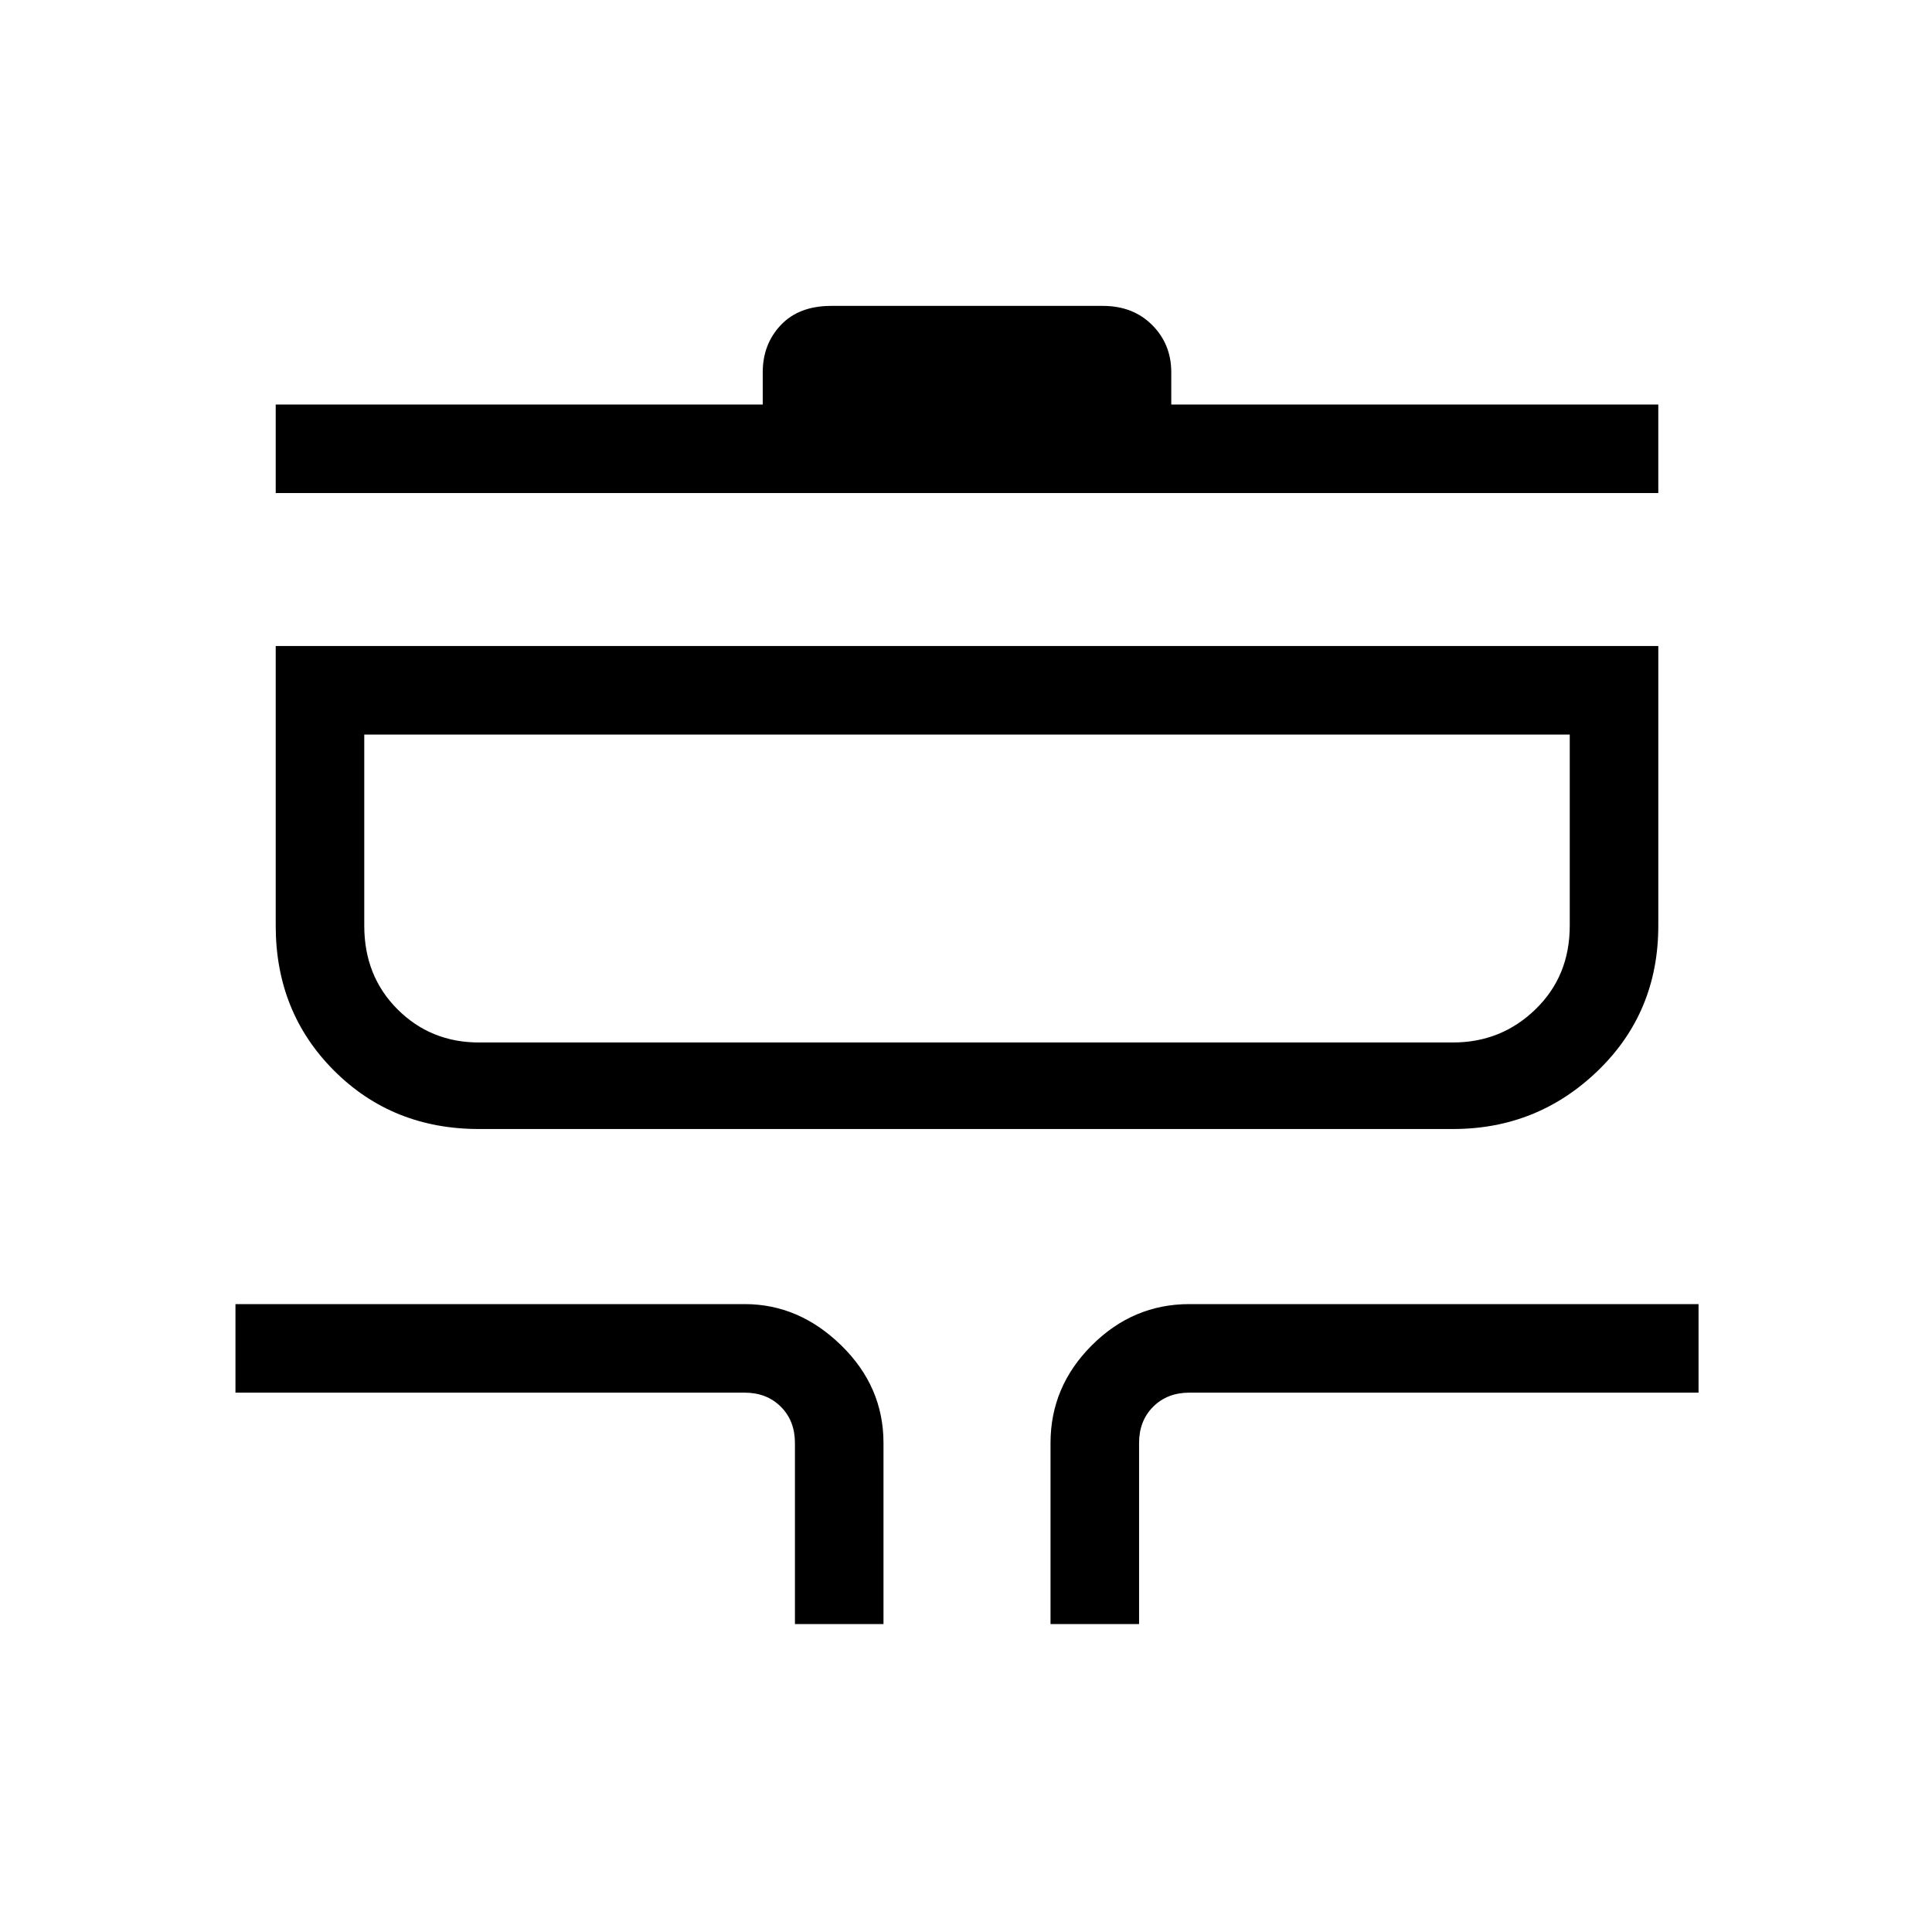 <svg xmlns="http://www.w3.org/2000/svg" height="48" width="48"><path d="M19.75 40.35v-4.5q0-.55-.35-.9t-.9-.35H5.85v-2.2H18.5q1.35 0 2.4 1.025 1.05 1.025 1.05 2.425v4.5Zm6.35 0v-4.5q0-1.4 1.025-2.425T29.55 32.4H42.2v2.2H29.55q-.55 0-.9.35t-.35.9v4.5Zm-14.2-12.3q-2.15 0-3.6-1.45-1.45-1.45-1.45-3.6v-6.95H41.2V23q0 2.15-1.5 3.6-1.5 1.45-3.6 1.45Zm0-2.15h24.2q1.2 0 2.05-.825Q39 24.25 39 23v-4.75H9.05V23q0 1.25.825 2.075.825.825 2.025.825ZM6.85 12.25v-2.2h12.1v-.8q0-.7.45-1.175.45-.475 1.25-.475h6.75q.75 0 1.225.475.475.475.475 1.175v.8h12.1v2.2ZM24 22.1Z"/></svg>